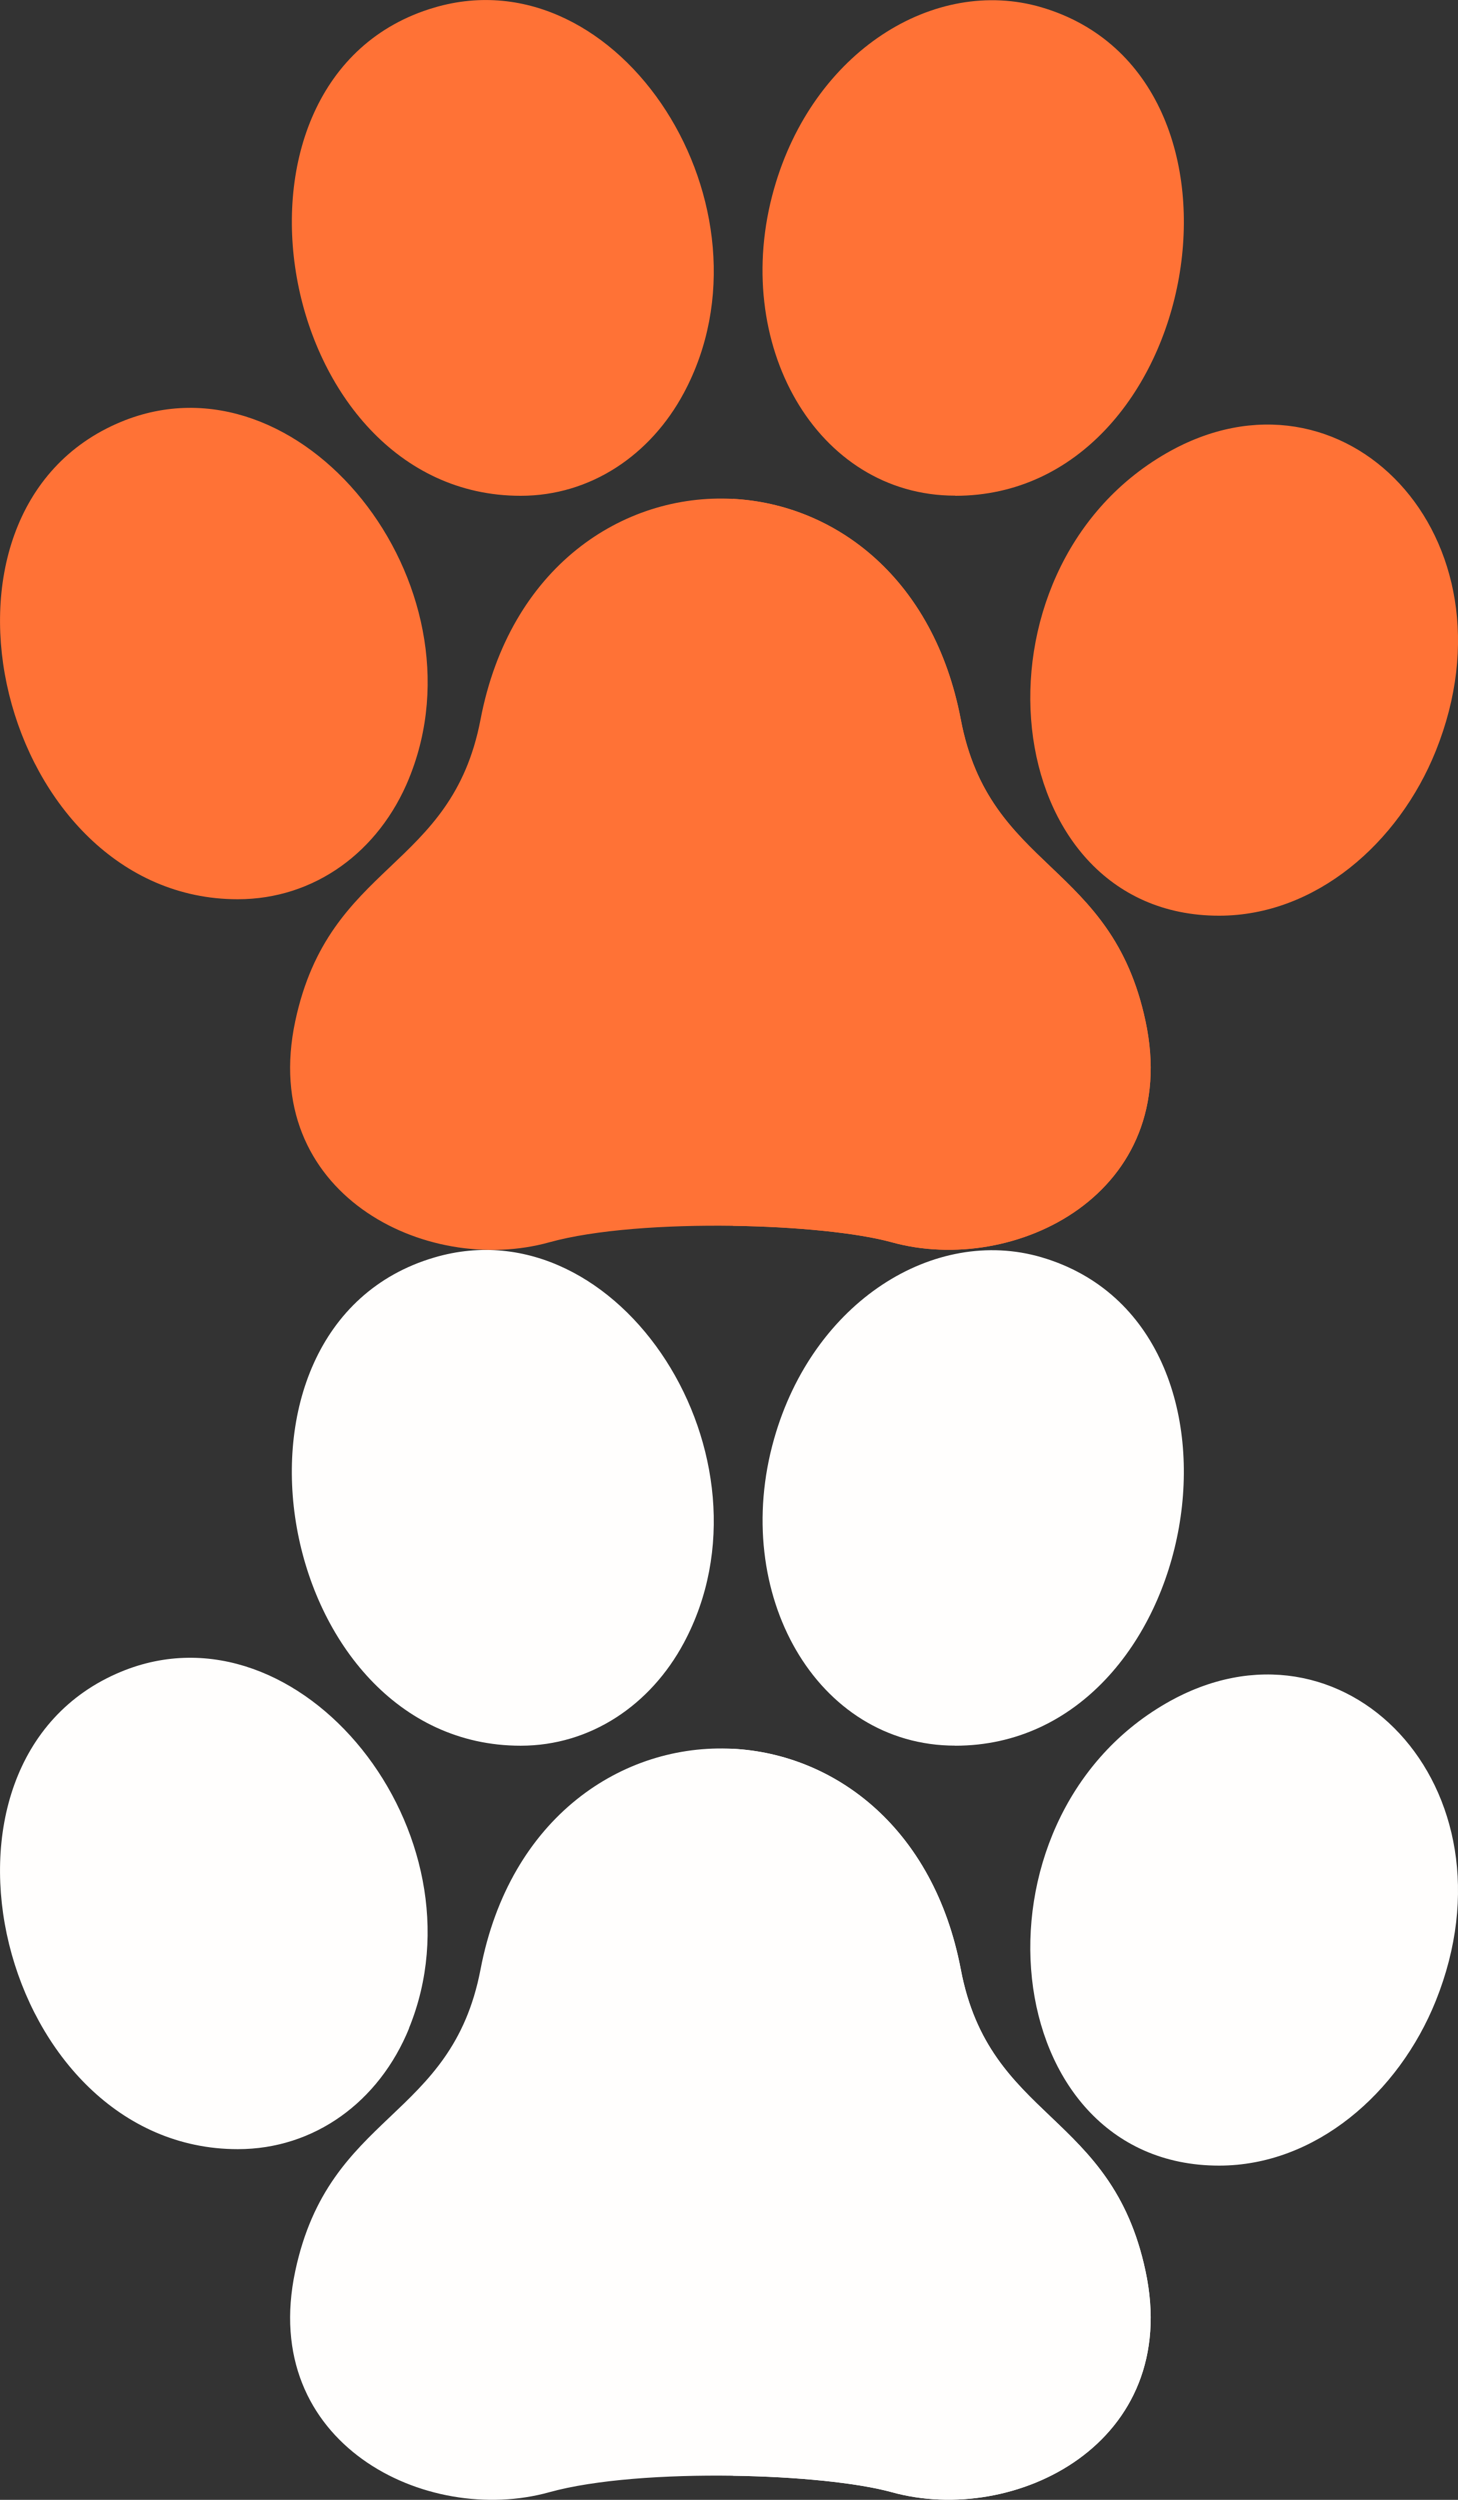 <?xml version="1.0" encoding="utf-8"?><svg width="21" height="36" viewBox="0 0 21 36" xmlns="http://www.w3.org/2000/svg" xmlns:xlink="http://www.w3.org/1999/xlink"><rect x="0" y="0" width="21" height="36" fill="#333333" stroke="none"/><svg width="21" height="18" fill="none" viewBox="0 0 21 18" id="raw_ico" xmlns="http://www.w3.org/2000/svg"><path d="M16.803 6.525c-2.964 1.7-2.46 6.662.756 6.662 1.387 0 2.587-1.042 3.122-2.375 1.234-3.078-1.332-5.748-3.878-4.287zM13.759 7.14C17.316 7.14 18.38 1.1 15 .105c-1.54-.452-3.29.633-3.852 2.617-.631 2.223.61 4.416 2.61 4.416z" fill="#FF7236"/><path d="M12.844 17.89c-.494-.136-1.37-.224-2.288-.237-.97-.014-1.986.055-2.643.237-1.775.495-4.19-.701-3.66-3.186.49-2.296 2.251-2.165 2.668-4.341.42-2.2 2.05-3.262 3.635-3.179 1.467.077 2.894 1.135 3.283 3.179.414 2.178 2.171 2.046 2.66 4.341.533 2.487-1.887 3.676-3.655 3.186zM7.499 7.14c1.006 0 1.87-.585 2.35-1.48C11.276 3.002 8.932-.68 6.256.109 2.871 1.104 3.944 7.14 7.499 7.14z" fill="#FF7236"/><path d="M5.891 11.21c1.142-2.794-1.565-6.208-4.15-5.134C-1.373 7.37 0 12.95 3.424 12.95c1.1 0 2.033-.677 2.467-1.739zM12.844 17.89c-.494-.136-1.37-.224-2.288-.237V7.184c1.467.077 2.894 1.135 3.283 3.179.414 2.178 2.171 2.046 2.66 4.341.532 2.487-1.887 3.676-3.655 3.186z" fill="#FF7236"/></svg><svg width="21" height="18" fill="none" viewBox="0 0 21 18" id="raw_white" y="18" xmlns="http://www.w3.org/2000/svg"><path d="M16.803 6.525c-2.964 1.7-2.46 6.662.756 6.662 1.387 0 2.587-1.042 3.122-2.375 1.234-3.078-1.333-5.748-3.878-4.287zM13.758 7.14c3.557 0 4.622-6.04 1.243-7.034-1.54-.452-3.29.633-3.852 2.617-.631 2.223.61 4.416 2.61 4.416z" fill="#FFFEFD"/><path d="M12.844 17.89c-.494-.136-1.37-.224-2.288-.237-.97-.014-1.986.055-2.643.237-1.775.495-4.19-.701-3.66-3.186.49-2.296 2.251-2.165 2.668-4.341.42-2.2 2.05-3.262 3.635-3.179 1.466.077 2.894 1.135 3.283 3.179.414 2.178 2.171 2.046 2.66 4.341.532 2.487-1.888 3.676-3.655 3.186zM7.499 7.14c1.006 0 1.87-.585 2.35-1.48C11.276 3.002 8.932-.68 6.256.109 2.87 1.104 3.944 7.14 7.499 7.14z" fill="#FFFEFD"/><path d="M5.89 11.21c1.143-2.794-1.564-6.208-4.15-5.134C-1.373 7.37 0 12.95 3.425 12.95c1.099 0 2.033-.677 2.467-1.74zM12.844 17.89c-.494-.136-1.371-.224-2.289-.237V7.184c1.467.077 2.895 1.135 3.284 3.179.414 2.178 2.171 2.046 2.66 4.341.532 2.486-1.888 3.676-3.655 3.186z" fill="#FFFEFD"/></svg></svg>